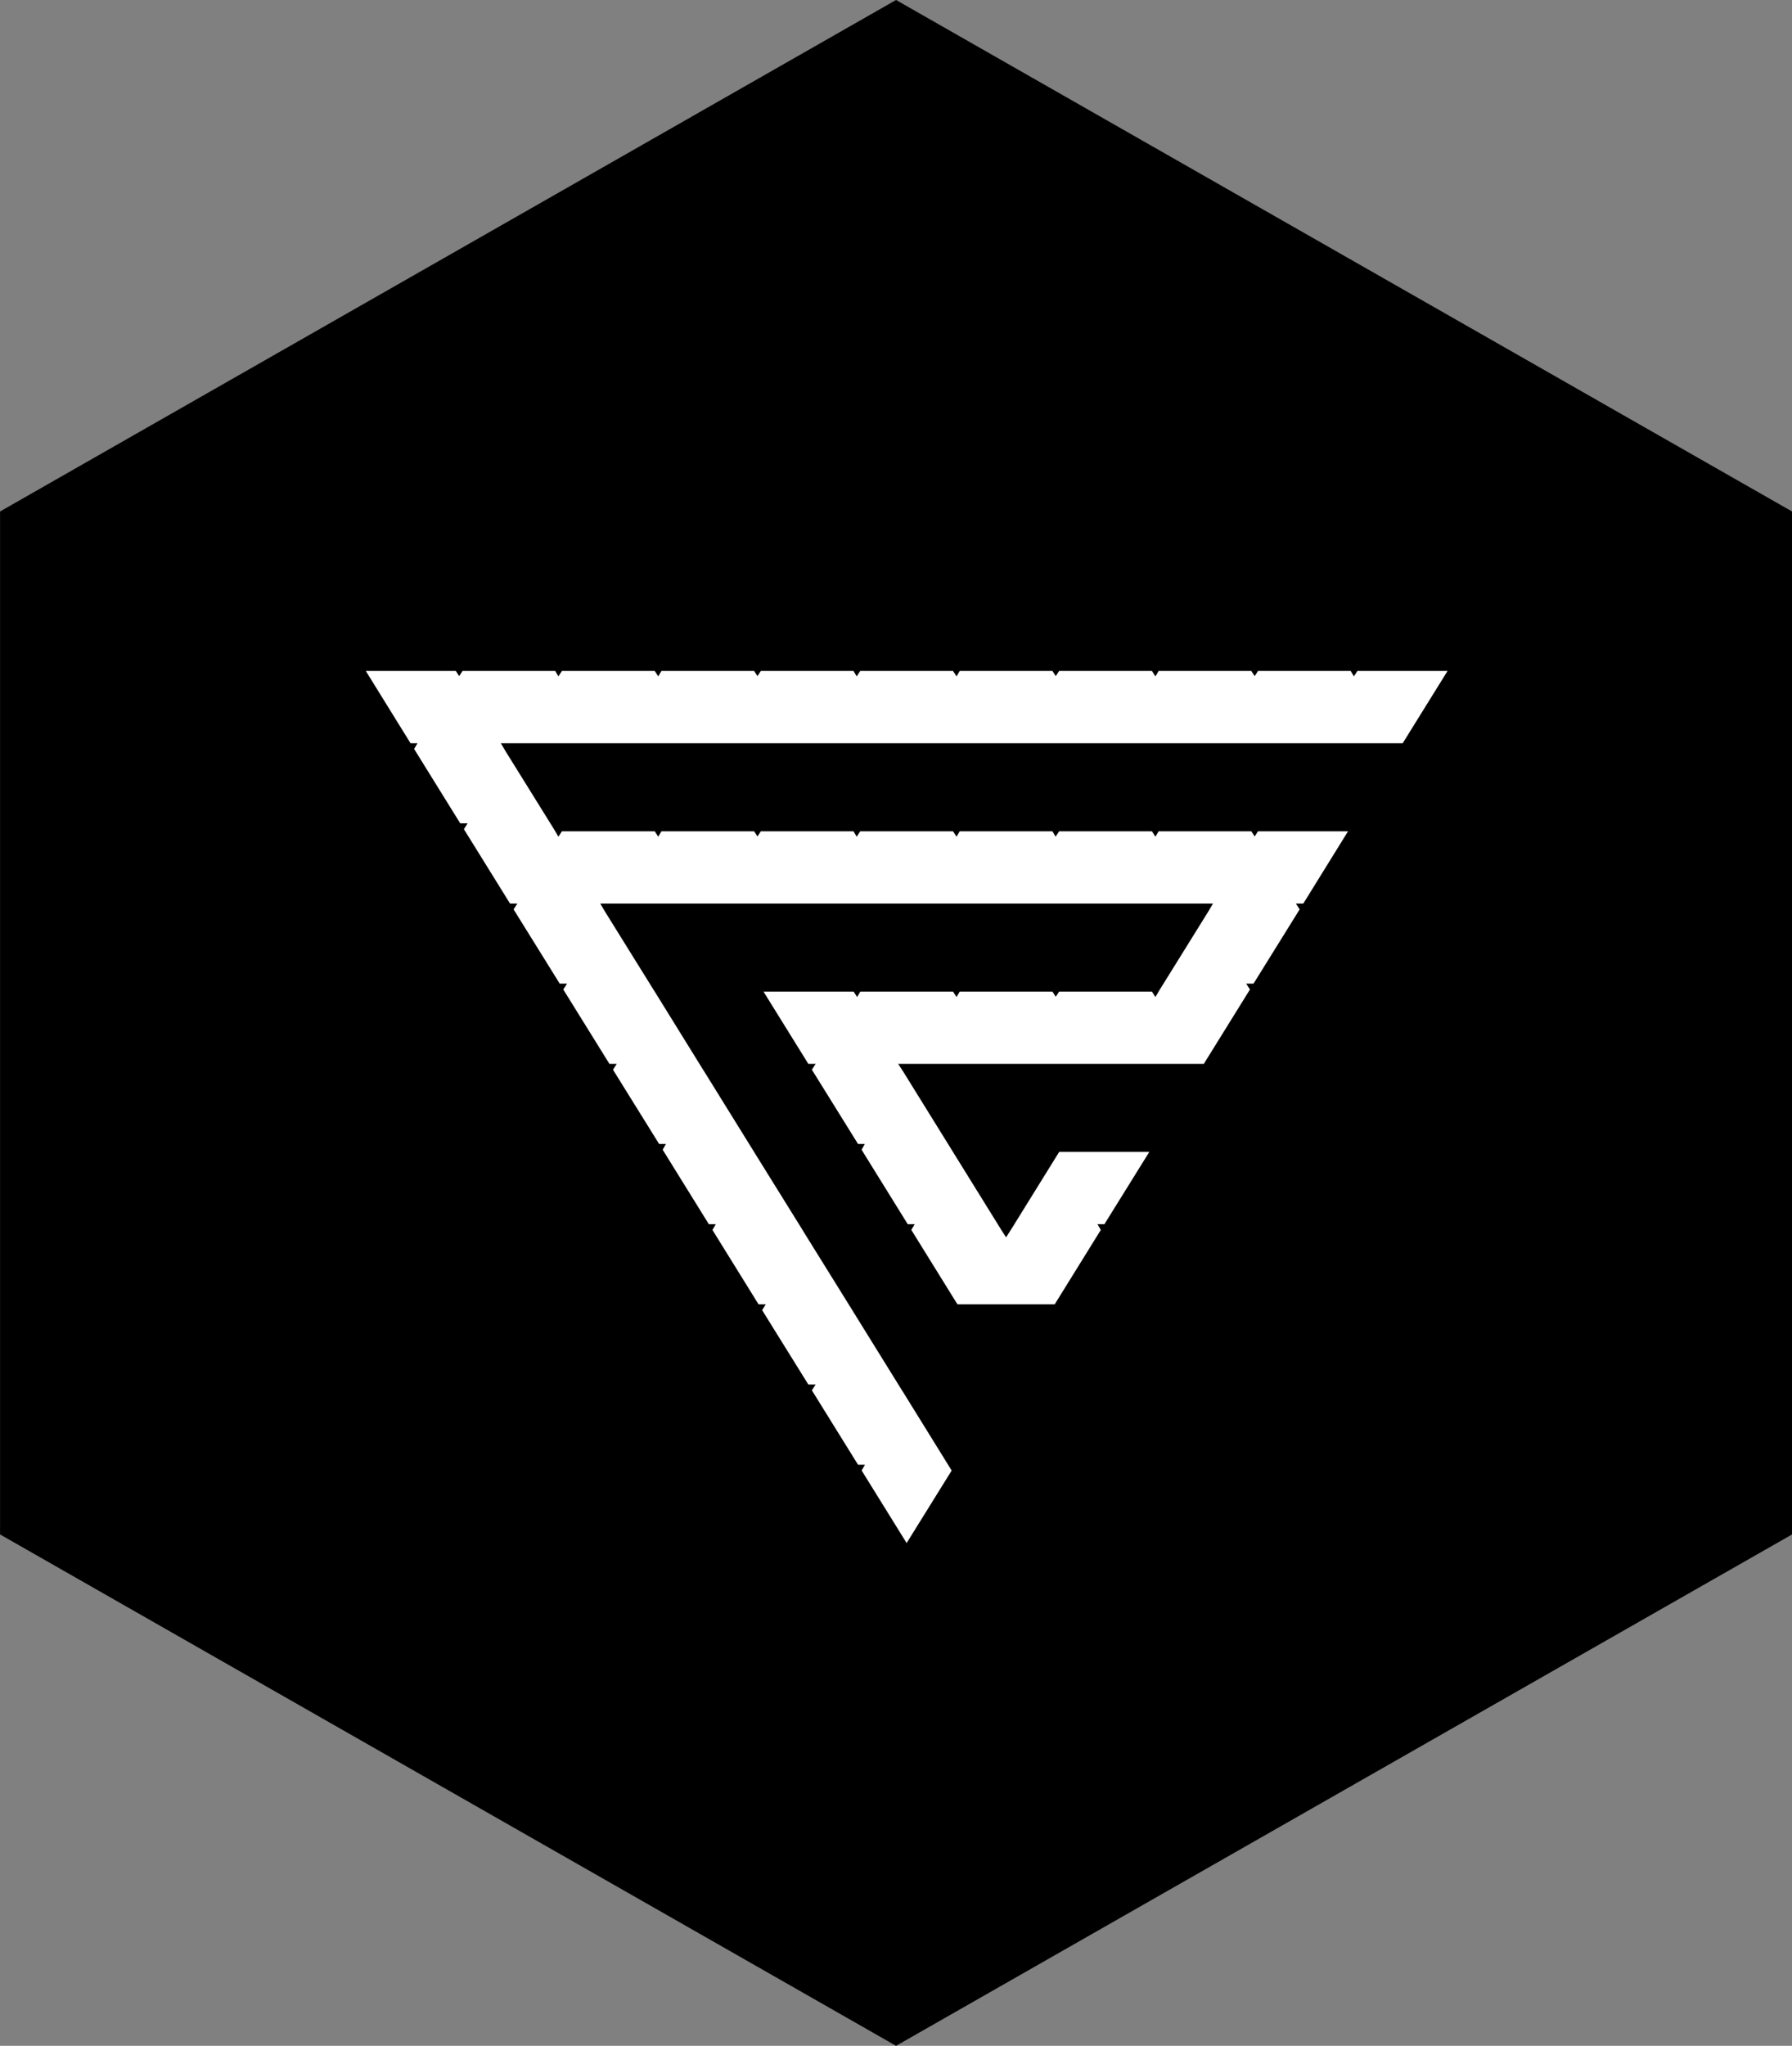 <?xml version="1.0" encoding="UTF-8"?>
<svg id="Layer_2" data-name="Layer 2" xmlns="http://www.w3.org/2000/svg" viewBox="0 0 168.75 192.56">
  <rect x="0" y="0" width="168.75" height="192.56" fill="#808080" stroke="none"/>
  <defs>
    <style>
      .cls-1 {
        fill: #fff;
      }

      .cls-1, .cls-2 {
        stroke: #000;
        stroke-miterlimit: 10;
        stroke-width: .75px;
      }
    </style>
  </defs>
  <g id="Layer_1-2" data-name="Layer 1">
    <g>
      <polygon class="cls-2" points=".38 48.36 .38 144.21 84.38 192.13 168.38 144.21 168.38 48.36 84.38 .43 .38 48.36"/>
      <polygon class="cls-1" points="132.3 70.33 47.82 70.33 47.92 70.5 52.5 77.87 52.6 78.04 52.71 77.87 61.86 77.87 61.97 78.04 62.07 77.87 71.22 77.87 71.33 78.04 71.44 77.87 80.59 77.87 80.69 78.04 80.8 77.87 89.95 77.87 90.06 78.04 90.16 77.87 99.32 77.87 99.42 78.04 99.53 77.87 108.68 77.87 108.79 78.04 108.89 77.87 118.04 77.87 118.15 78.04 118.26 77.87 127.41 77.87 127.51 78.04 122.94 85.42 122.72 85.42 122.83 85.59 118.25 92.96 118.04 92.96 118.15 93.13 113.57 100.51 85.27 100.51 85.38 100.68 89.95 108.05 90.06 108.23 94.63 115.6 94.74 115.77 94.85 115.6 99.42 108.23 99.53 108.05 108.68 108.05 108.79 108.23 104.21 115.6 104 115.6 104.1 115.77 99.53 123.14 89.95 123.14 85.38 115.77 85.48 115.6 85.27 115.6 80.7 108.23 80.8 108.05 80.59 108.05 76.01 100.68 76.12 100.51 75.91 100.51 71.33 93.13 71.44 92.96 80.59 92.96 80.7 93.13 80.8 92.96 89.95 92.96 90.06 93.13 90.16 92.96 99.31 92.96 99.42 93.13 99.53 92.96 108.68 92.96 108.79 93.13 108.89 92.96 113.47 85.59 113.57 85.42 57.18 85.42 57.28 85.59 61.86 92.96 61.97 93.13 66.54 100.51 66.65 100.68 71.22 108.05 71.33 108.23 75.91 115.6 76.01 115.77 80.59 123.14 80.7 123.32 85.27 130.69 85.38 130.86 89.95 138.24 90.06 138.41 85.48 145.78 85.27 145.78 80.7 138.41 80.8 138.24 80.59 138.24 76.01 130.86 76.12 130.69 75.91 130.69 71.33 123.32 71.44 123.14 71.22 123.14 66.65 115.77 66.75 115.6 66.54 115.6 61.97 108.23 62.07 108.05 61.86 108.05 57.28 100.68 57.39 100.51 57.18 100.51 52.6 93.13 52.71 92.96 52.5 92.96 47.92 85.59 48.03 85.42 47.82 85.42 43.24 78.04 43.35 77.87 43.13 77.87 38.56 70.5 38.66 70.33 38.45 70.33 33.88 62.95 33.98 62.78 43.13 62.78 43.24 62.95 43.35 62.78 52.5 62.78 52.6 62.95 52.71 62.78 61.86 62.78 61.97 62.95 62.07 62.78 71.22 62.78 71.33 62.95 71.44 62.78 80.59 62.78 80.69 62.95 80.8 62.78 89.95 62.78 90.06 62.95 90.16 62.78 99.31 62.78 99.42 62.95 99.53 62.78 108.68 62.78 108.79 62.95 108.89 62.78 118.04 62.78 118.15 62.95 118.26 62.78 127.41 62.78 127.51 62.95 127.62 62.78 136.77 62.78 136.88 62.95 132.3 70.33"/>
    </g>
  </g>
</svg>